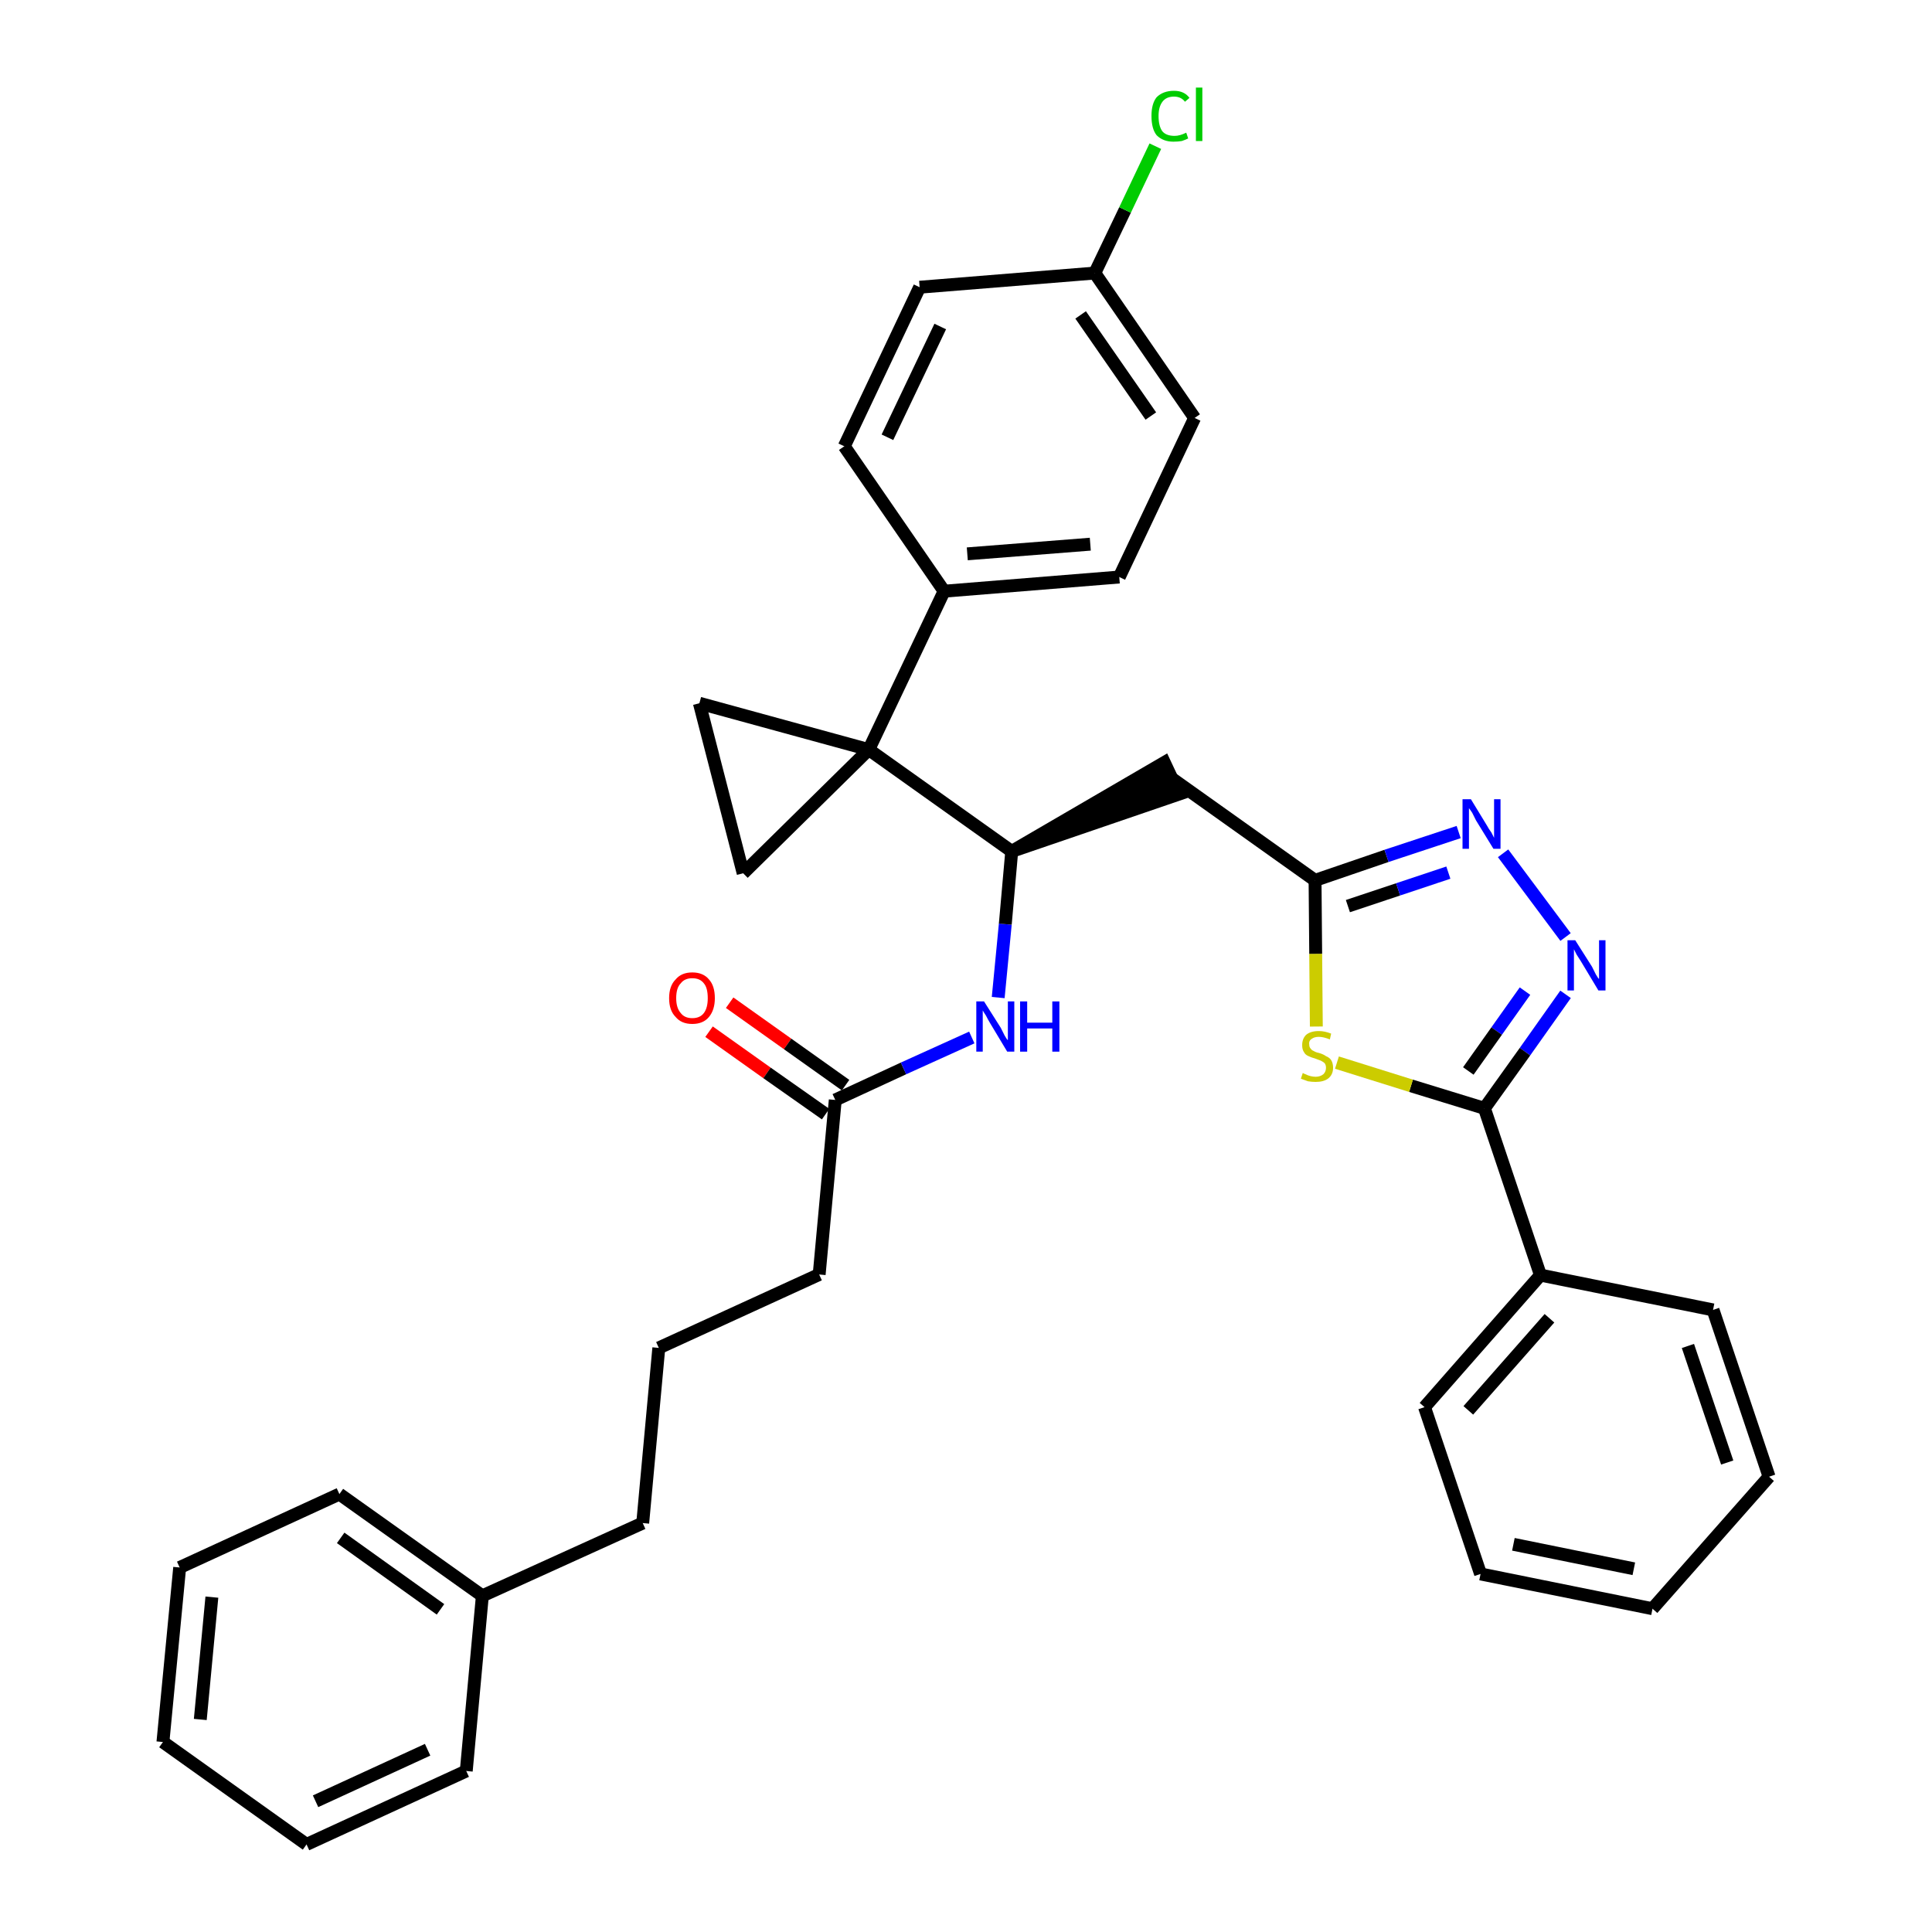 <?xml version='1.0' encoding='iso-8859-1'?>
<svg version='1.1' baseProfile='full'
              xmlns='http://www.w3.org/2000/svg'
                      xmlns:rdkit='http://www.rdkit.org/xml'
                      xmlns:xlink='http://www.w3.org/1999/xlink'
                  xml:space='preserve'
width='300px' height='300px' viewBox='0 0 300 300'>
<!-- END OF HEADER -->
<path class='bond-0 atom-0 atom-1' d='M 110.1,160.2 L 119.1,166.6' style='fill:none;fill-rule:evenodd;stroke:#FF0000;stroke-width:2.0px;stroke-linecap:butt;stroke-linejoin:miter;stroke-opacity:1' />
<path class='bond-0 atom-0 atom-1' d='M 119.1,166.6 L 128.2,173.0' style='fill:none;fill-rule:evenodd;stroke:#000000;stroke-width:2.0px;stroke-linecap:butt;stroke-linejoin:miter;stroke-opacity:1' />
<path class='bond-0 atom-0 atom-1' d='M 113.3,155.7 L 122.3,162.1' style='fill:none;fill-rule:evenodd;stroke:#FF0000;stroke-width:2.0px;stroke-linecap:butt;stroke-linejoin:miter;stroke-opacity:1' />
<path class='bond-0 atom-0 atom-1' d='M 122.3,162.1 L 131.3,168.5' style='fill:none;fill-rule:evenodd;stroke:#000000;stroke-width:2.0px;stroke-linecap:butt;stroke-linejoin:miter;stroke-opacity:1' />
<path class='bond-1 atom-1 atom-2' d='M 129.7,170.8 L 127.2,197.9' style='fill:none;fill-rule:evenodd;stroke:#000000;stroke-width:2.0px;stroke-linecap:butt;stroke-linejoin:miter;stroke-opacity:1' />
<path class='bond-10 atom-1 atom-11' d='M 129.7,170.8 L 140.3,165.9' style='fill:none;fill-rule:evenodd;stroke:#000000;stroke-width:2.0px;stroke-linecap:butt;stroke-linejoin:miter;stroke-opacity:1' />
<path class='bond-10 atom-1 atom-11' d='M 140.3,165.9 L 150.9,161.1' style='fill:none;fill-rule:evenodd;stroke:#0000FF;stroke-width:2.0px;stroke-linecap:butt;stroke-linejoin:miter;stroke-opacity:1' />
<path class='bond-2 atom-2 atom-3' d='M 127.2,197.9 L 102.3,209.3' style='fill:none;fill-rule:evenodd;stroke:#000000;stroke-width:2.0px;stroke-linecap:butt;stroke-linejoin:miter;stroke-opacity:1' />
<path class='bond-3 atom-3 atom-4' d='M 102.3,209.3 L 99.8,236.5' style='fill:none;fill-rule:evenodd;stroke:#000000;stroke-width:2.0px;stroke-linecap:butt;stroke-linejoin:miter;stroke-opacity:1' />
<path class='bond-4 atom-4 atom-5' d='M 99.8,236.5 L 74.9,247.8' style='fill:none;fill-rule:evenodd;stroke:#000000;stroke-width:2.0px;stroke-linecap:butt;stroke-linejoin:miter;stroke-opacity:1' />
<path class='bond-5 atom-5 atom-6' d='M 74.9,247.8 L 52.7,232.0' style='fill:none;fill-rule:evenodd;stroke:#000000;stroke-width:2.0px;stroke-linecap:butt;stroke-linejoin:miter;stroke-opacity:1' />
<path class='bond-5 atom-5 atom-6' d='M 68.4,249.9 L 52.9,238.8' style='fill:none;fill-rule:evenodd;stroke:#000000;stroke-width:2.0px;stroke-linecap:butt;stroke-linejoin:miter;stroke-opacity:1' />
<path class='bond-34 atom-10 atom-5' d='M 72.4,275.0 L 74.9,247.8' style='fill:none;fill-rule:evenodd;stroke:#000000;stroke-width:2.0px;stroke-linecap:butt;stroke-linejoin:miter;stroke-opacity:1' />
<path class='bond-6 atom-6 atom-7' d='M 52.7,232.0 L 27.9,243.4' style='fill:none;fill-rule:evenodd;stroke:#000000;stroke-width:2.0px;stroke-linecap:butt;stroke-linejoin:miter;stroke-opacity:1' />
<path class='bond-7 atom-7 atom-8' d='M 27.9,243.4 L 25.3,270.5' style='fill:none;fill-rule:evenodd;stroke:#000000;stroke-width:2.0px;stroke-linecap:butt;stroke-linejoin:miter;stroke-opacity:1' />
<path class='bond-7 atom-7 atom-8' d='M 32.9,248.0 L 31.1,267.0' style='fill:none;fill-rule:evenodd;stroke:#000000;stroke-width:2.0px;stroke-linecap:butt;stroke-linejoin:miter;stroke-opacity:1' />
<path class='bond-8 atom-8 atom-9' d='M 25.3,270.5 L 47.6,286.4' style='fill:none;fill-rule:evenodd;stroke:#000000;stroke-width:2.0px;stroke-linecap:butt;stroke-linejoin:miter;stroke-opacity:1' />
<path class='bond-9 atom-9 atom-10' d='M 47.6,286.4 L 72.4,275.0' style='fill:none;fill-rule:evenodd;stroke:#000000;stroke-width:2.0px;stroke-linecap:butt;stroke-linejoin:miter;stroke-opacity:1' />
<path class='bond-9 atom-9 atom-10' d='M 49.0,279.7 L 66.4,271.7' style='fill:none;fill-rule:evenodd;stroke:#000000;stroke-width:2.0px;stroke-linecap:butt;stroke-linejoin:miter;stroke-opacity:1' />
<path class='bond-11 atom-11 atom-12' d='M 155.0,154.9 L 156.1,143.5' style='fill:none;fill-rule:evenodd;stroke:#0000FF;stroke-width:2.0px;stroke-linecap:butt;stroke-linejoin:miter;stroke-opacity:1' />
<path class='bond-11 atom-11 atom-12' d='M 156.1,143.5 L 157.1,132.2' style='fill:none;fill-rule:evenodd;stroke:#000000;stroke-width:2.0px;stroke-linecap:butt;stroke-linejoin:miter;stroke-opacity:1' />
<path class='bond-12 atom-12 atom-13' d='M 157.1,132.2 L 183.1,123.3 L 180.8,118.4 Z' style='fill:#000000;fill-rule:evenodd;fill-opacity:1;stroke:#000000;stroke-width:2.0px;stroke-linecap:butt;stroke-linejoin:miter;stroke-opacity:1;' />
<path class='bond-24 atom-12 atom-25' d='M 157.1,132.2 L 134.9,116.4' style='fill:none;fill-rule:evenodd;stroke:#000000;stroke-width:2.0px;stroke-linecap:butt;stroke-linejoin:miter;stroke-opacity:1' />
<path class='bond-13 atom-13 atom-14' d='M 182.0,120.9 L 204.2,136.7' style='fill:none;fill-rule:evenodd;stroke:#000000;stroke-width:2.0px;stroke-linecap:butt;stroke-linejoin:miter;stroke-opacity:1' />
<path class='bond-14 atom-14 atom-15' d='M 204.2,136.7 L 215.3,132.9' style='fill:none;fill-rule:evenodd;stroke:#000000;stroke-width:2.0px;stroke-linecap:butt;stroke-linejoin:miter;stroke-opacity:1' />
<path class='bond-14 atom-14 atom-15' d='M 215.3,132.9 L 226.5,129.2' style='fill:none;fill-rule:evenodd;stroke:#0000FF;stroke-width:2.0px;stroke-linecap:butt;stroke-linejoin:miter;stroke-opacity:1' />
<path class='bond-14 atom-14 atom-15' d='M 209.3,140.7 L 217.1,138.1' style='fill:none;fill-rule:evenodd;stroke:#000000;stroke-width:2.0px;stroke-linecap:butt;stroke-linejoin:miter;stroke-opacity:1' />
<path class='bond-14 atom-14 atom-15' d='M 217.1,138.1 L 224.9,135.5' style='fill:none;fill-rule:evenodd;stroke:#0000FF;stroke-width:2.0px;stroke-linecap:butt;stroke-linejoin:miter;stroke-opacity:1' />
<path class='bond-35 atom-24 atom-14' d='M 204.4,159.4 L 204.3,148.1' style='fill:none;fill-rule:evenodd;stroke:#CCCC00;stroke-width:2.0px;stroke-linecap:butt;stroke-linejoin:miter;stroke-opacity:1' />
<path class='bond-35 atom-24 atom-14' d='M 204.3,148.1 L 204.2,136.7' style='fill:none;fill-rule:evenodd;stroke:#000000;stroke-width:2.0px;stroke-linecap:butt;stroke-linejoin:miter;stroke-opacity:1' />
<path class='bond-15 atom-15 atom-16' d='M 233.4,132.5 L 243.1,145.5' style='fill:none;fill-rule:evenodd;stroke:#0000FF;stroke-width:2.0px;stroke-linecap:butt;stroke-linejoin:miter;stroke-opacity:1' />
<path class='bond-16 atom-16 atom-17' d='M 243.1,154.4 L 236.8,163.3' style='fill:none;fill-rule:evenodd;stroke:#0000FF;stroke-width:2.0px;stroke-linecap:butt;stroke-linejoin:miter;stroke-opacity:1' />
<path class='bond-16 atom-16 atom-17' d='M 236.8,163.3 L 230.5,172.1' style='fill:none;fill-rule:evenodd;stroke:#000000;stroke-width:2.0px;stroke-linecap:butt;stroke-linejoin:miter;stroke-opacity:1' />
<path class='bond-16 atom-16 atom-17' d='M 236.8,153.9 L 232.4,160.1' style='fill:none;fill-rule:evenodd;stroke:#0000FF;stroke-width:2.0px;stroke-linecap:butt;stroke-linejoin:miter;stroke-opacity:1' />
<path class='bond-16 atom-16 atom-17' d='M 232.4,160.1 L 228.0,166.3' style='fill:none;fill-rule:evenodd;stroke:#000000;stroke-width:2.0px;stroke-linecap:butt;stroke-linejoin:miter;stroke-opacity:1' />
<path class='bond-17 atom-17 atom-18' d='M 230.5,172.1 L 239.2,198.0' style='fill:none;fill-rule:evenodd;stroke:#000000;stroke-width:2.0px;stroke-linecap:butt;stroke-linejoin:miter;stroke-opacity:1' />
<path class='bond-23 atom-17 atom-24' d='M 230.5,172.1 L 219.1,168.6' style='fill:none;fill-rule:evenodd;stroke:#000000;stroke-width:2.0px;stroke-linecap:butt;stroke-linejoin:miter;stroke-opacity:1' />
<path class='bond-23 atom-17 atom-24' d='M 219.1,168.6 L 207.6,165.0' style='fill:none;fill-rule:evenodd;stroke:#CCCC00;stroke-width:2.0px;stroke-linecap:butt;stroke-linejoin:miter;stroke-opacity:1' />
<path class='bond-18 atom-18 atom-19' d='M 239.2,198.0 L 221.2,218.5' style='fill:none;fill-rule:evenodd;stroke:#000000;stroke-width:2.0px;stroke-linecap:butt;stroke-linejoin:miter;stroke-opacity:1' />
<path class='bond-18 atom-18 atom-19' d='M 240.6,204.7 L 228.0,219.0' style='fill:none;fill-rule:evenodd;stroke:#000000;stroke-width:2.0px;stroke-linecap:butt;stroke-linejoin:miter;stroke-opacity:1' />
<path class='bond-37 atom-23 atom-18' d='M 266.0,203.4 L 239.2,198.0' style='fill:none;fill-rule:evenodd;stroke:#000000;stroke-width:2.0px;stroke-linecap:butt;stroke-linejoin:miter;stroke-opacity:1' />
<path class='bond-19 atom-19 atom-20' d='M 221.2,218.5 L 229.9,244.4' style='fill:none;fill-rule:evenodd;stroke:#000000;stroke-width:2.0px;stroke-linecap:butt;stroke-linejoin:miter;stroke-opacity:1' />
<path class='bond-20 atom-20 atom-21' d='M 229.9,244.4 L 256.6,249.8' style='fill:none;fill-rule:evenodd;stroke:#000000;stroke-width:2.0px;stroke-linecap:butt;stroke-linejoin:miter;stroke-opacity:1' />
<path class='bond-20 atom-20 atom-21' d='M 235.0,239.8 L 253.7,243.6' style='fill:none;fill-rule:evenodd;stroke:#000000;stroke-width:2.0px;stroke-linecap:butt;stroke-linejoin:miter;stroke-opacity:1' />
<path class='bond-21 atom-21 atom-22' d='M 256.6,249.8 L 274.7,229.3' style='fill:none;fill-rule:evenodd;stroke:#000000;stroke-width:2.0px;stroke-linecap:butt;stroke-linejoin:miter;stroke-opacity:1' />
<path class='bond-22 atom-22 atom-23' d='M 274.7,229.3 L 266.0,203.4' style='fill:none;fill-rule:evenodd;stroke:#000000;stroke-width:2.0px;stroke-linecap:butt;stroke-linejoin:miter;stroke-opacity:1' />
<path class='bond-22 atom-22 atom-23' d='M 268.2,227.1 L 262.1,209.0' style='fill:none;fill-rule:evenodd;stroke:#000000;stroke-width:2.0px;stroke-linecap:butt;stroke-linejoin:miter;stroke-opacity:1' />
<path class='bond-25 atom-25 atom-26' d='M 134.9,116.4 L 146.6,91.8' style='fill:none;fill-rule:evenodd;stroke:#000000;stroke-width:2.0px;stroke-linecap:butt;stroke-linejoin:miter;stroke-opacity:1' />
<path class='bond-32 atom-25 atom-33' d='M 134.9,116.4 L 108.6,109.2' style='fill:none;fill-rule:evenodd;stroke:#000000;stroke-width:2.0px;stroke-linecap:butt;stroke-linejoin:miter;stroke-opacity:1' />
<path class='bond-36 atom-34 atom-25' d='M 115.4,135.6 L 134.9,116.4' style='fill:none;fill-rule:evenodd;stroke:#000000;stroke-width:2.0px;stroke-linecap:butt;stroke-linejoin:miter;stroke-opacity:1' />
<path class='bond-26 atom-26 atom-27' d='M 146.6,91.8 L 173.8,89.6' style='fill:none;fill-rule:evenodd;stroke:#000000;stroke-width:2.0px;stroke-linecap:butt;stroke-linejoin:miter;stroke-opacity:1' />
<path class='bond-26 atom-26 atom-27' d='M 150.2,86.0 L 169.3,84.5' style='fill:none;fill-rule:evenodd;stroke:#000000;stroke-width:2.0px;stroke-linecap:butt;stroke-linejoin:miter;stroke-opacity:1' />
<path class='bond-38 atom-32 atom-26' d='M 131.1,69.3 L 146.6,91.8' style='fill:none;fill-rule:evenodd;stroke:#000000;stroke-width:2.0px;stroke-linecap:butt;stroke-linejoin:miter;stroke-opacity:1' />
<path class='bond-27 atom-27 atom-28' d='M 173.8,89.6 L 185.5,64.9' style='fill:none;fill-rule:evenodd;stroke:#000000;stroke-width:2.0px;stroke-linecap:butt;stroke-linejoin:miter;stroke-opacity:1' />
<path class='bond-28 atom-28 atom-29' d='M 185.5,64.9 L 170.0,42.4' style='fill:none;fill-rule:evenodd;stroke:#000000;stroke-width:2.0px;stroke-linecap:butt;stroke-linejoin:miter;stroke-opacity:1' />
<path class='bond-28 atom-28 atom-29' d='M 178.7,64.6 L 167.8,48.9' style='fill:none;fill-rule:evenodd;stroke:#000000;stroke-width:2.0px;stroke-linecap:butt;stroke-linejoin:miter;stroke-opacity:1' />
<path class='bond-29 atom-29 atom-30' d='M 170.0,42.4 L 174.7,32.6' style='fill:none;fill-rule:evenodd;stroke:#000000;stroke-width:2.0px;stroke-linecap:butt;stroke-linejoin:miter;stroke-opacity:1' />
<path class='bond-29 atom-29 atom-30' d='M 174.7,32.6 L 179.4,22.7' style='fill:none;fill-rule:evenodd;stroke:#00CC00;stroke-width:2.0px;stroke-linecap:butt;stroke-linejoin:miter;stroke-opacity:1' />
<path class='bond-30 atom-29 atom-31' d='M 170.0,42.4 L 142.8,44.6' style='fill:none;fill-rule:evenodd;stroke:#000000;stroke-width:2.0px;stroke-linecap:butt;stroke-linejoin:miter;stroke-opacity:1' />
<path class='bond-31 atom-31 atom-32' d='M 142.8,44.6 L 131.1,69.3' style='fill:none;fill-rule:evenodd;stroke:#000000;stroke-width:2.0px;stroke-linecap:butt;stroke-linejoin:miter;stroke-opacity:1' />
<path class='bond-31 atom-31 atom-32' d='M 146.0,50.7 L 137.8,67.9' style='fill:none;fill-rule:evenodd;stroke:#000000;stroke-width:2.0px;stroke-linecap:butt;stroke-linejoin:miter;stroke-opacity:1' />
<path class='bond-33 atom-33 atom-34' d='M 108.6,109.2 L 115.4,135.6' style='fill:none;fill-rule:evenodd;stroke:#000000;stroke-width:2.0px;stroke-linecap:butt;stroke-linejoin:miter;stroke-opacity:1' />
<path  class='atom-0' d='M 103.9 155.0
Q 103.9 153.1, 104.9 152.1
Q 105.8 151.0, 107.5 151.0
Q 109.2 151.0, 110.1 152.1
Q 111.0 153.1, 111.0 155.0
Q 111.0 156.8, 110.1 157.9
Q 109.2 159.0, 107.5 159.0
Q 105.8 159.0, 104.9 157.9
Q 103.9 156.9, 103.9 155.0
M 107.5 158.1
Q 108.7 158.1, 109.3 157.3
Q 109.9 156.5, 109.9 155.0
Q 109.9 153.4, 109.3 152.7
Q 108.7 151.9, 107.5 151.9
Q 106.3 151.9, 105.7 152.7
Q 105.0 153.4, 105.0 155.0
Q 105.0 156.5, 105.7 157.3
Q 106.3 158.1, 107.5 158.1
' fill='#FF0000'/>
<path  class='atom-11' d='M 152.8 155.5
L 155.4 159.6
Q 155.6 160.0, 156.0 160.8
Q 156.4 161.5, 156.5 161.5
L 156.5 155.5
L 157.5 155.5
L 157.5 163.3
L 156.4 163.3
L 153.7 158.8
Q 153.4 158.3, 153.1 157.7
Q 152.7 157.1, 152.6 156.9
L 152.6 163.3
L 151.6 163.3
L 151.6 155.5
L 152.8 155.5
' fill='#0000FF'/>
<path  class='atom-11' d='M 158.4 155.5
L 159.5 155.5
L 159.5 158.8
L 163.4 158.8
L 163.4 155.5
L 164.5 155.5
L 164.5 163.3
L 163.4 163.3
L 163.4 159.7
L 159.5 159.7
L 159.5 163.3
L 158.4 163.3
L 158.4 155.5
' fill='#0000FF'/>
<path  class='atom-15' d='M 228.4 124.1
L 230.9 128.2
Q 231.1 128.6, 231.6 129.3
Q 232.0 130.1, 232.0 130.1
L 232.0 124.1
L 233.0 124.1
L 233.0 131.8
L 231.9 131.8
L 229.2 127.4
Q 228.9 126.8, 228.6 126.2
Q 228.2 125.6, 228.1 125.5
L 228.1 131.8
L 227.1 131.8
L 227.1 124.1
L 228.4 124.1
' fill='#0000FF'/>
<path  class='atom-16' d='M 244.6 146.0
L 247.2 150.1
Q 247.4 150.5, 247.8 151.3
Q 248.2 152.0, 248.3 152.0
L 248.3 146.0
L 249.3 146.0
L 249.3 153.8
L 248.2 153.8
L 245.5 149.3
Q 245.2 148.8, 244.8 148.2
Q 244.5 147.6, 244.4 147.4
L 244.4 153.8
L 243.4 153.8
L 243.4 146.0
L 244.6 146.0
' fill='#0000FF'/>
<path  class='atom-24' d='M 202.3 166.6
Q 202.4 166.7, 202.7 166.8
Q 203.1 167.0, 203.5 167.1
Q 203.9 167.2, 204.3 167.2
Q 205.0 167.2, 205.5 166.8
Q 205.9 166.4, 205.9 165.8
Q 205.9 165.4, 205.7 165.1
Q 205.5 164.9, 205.1 164.7
Q 204.8 164.6, 204.3 164.4
Q 203.6 164.2, 203.2 164.0
Q 202.7 163.8, 202.5 163.4
Q 202.2 163.0, 202.2 162.3
Q 202.2 161.3, 202.8 160.7
Q 203.5 160.1, 204.8 160.1
Q 205.7 160.1, 206.7 160.5
L 206.5 161.4
Q 205.5 161.0, 204.8 161.0
Q 204.1 161.0, 203.7 161.3
Q 203.2 161.6, 203.3 162.2
Q 203.3 162.6, 203.5 162.8
Q 203.7 163.1, 204.0 163.2
Q 204.3 163.4, 204.8 163.5
Q 205.5 163.7, 205.9 164.0
Q 206.4 164.2, 206.7 164.6
Q 207.0 165.1, 207.0 165.8
Q 207.0 166.9, 206.2 167.5
Q 205.5 168.0, 204.3 168.0
Q 203.7 168.0, 203.1 167.9
Q 202.6 167.7, 202.0 167.5
L 202.3 166.6
' fill='#CCCC00'/>
<path  class='atom-30' d='M 178.8 18.0
Q 178.8 16.1, 179.6 15.1
Q 180.6 14.1, 182.3 14.1
Q 183.9 14.1, 184.7 15.2
L 184.0 15.8
Q 183.4 15.0, 182.3 15.0
Q 181.1 15.0, 180.5 15.8
Q 179.9 16.6, 179.9 18.0
Q 179.9 19.6, 180.5 20.4
Q 181.1 21.1, 182.4 21.1
Q 183.2 21.1, 184.2 20.6
L 184.5 21.5
Q 184.1 21.7, 183.5 21.9
Q 182.9 22.0, 182.2 22.0
Q 180.6 22.0, 179.6 21.0
Q 178.8 20.0, 178.8 18.0
' fill='#00CC00'/>
<path  class='atom-30' d='M 185.7 13.6
L 186.7 13.6
L 186.7 21.9
L 185.7 21.9
L 185.7 13.6
' fill='#00CC00'/>
</svg>
